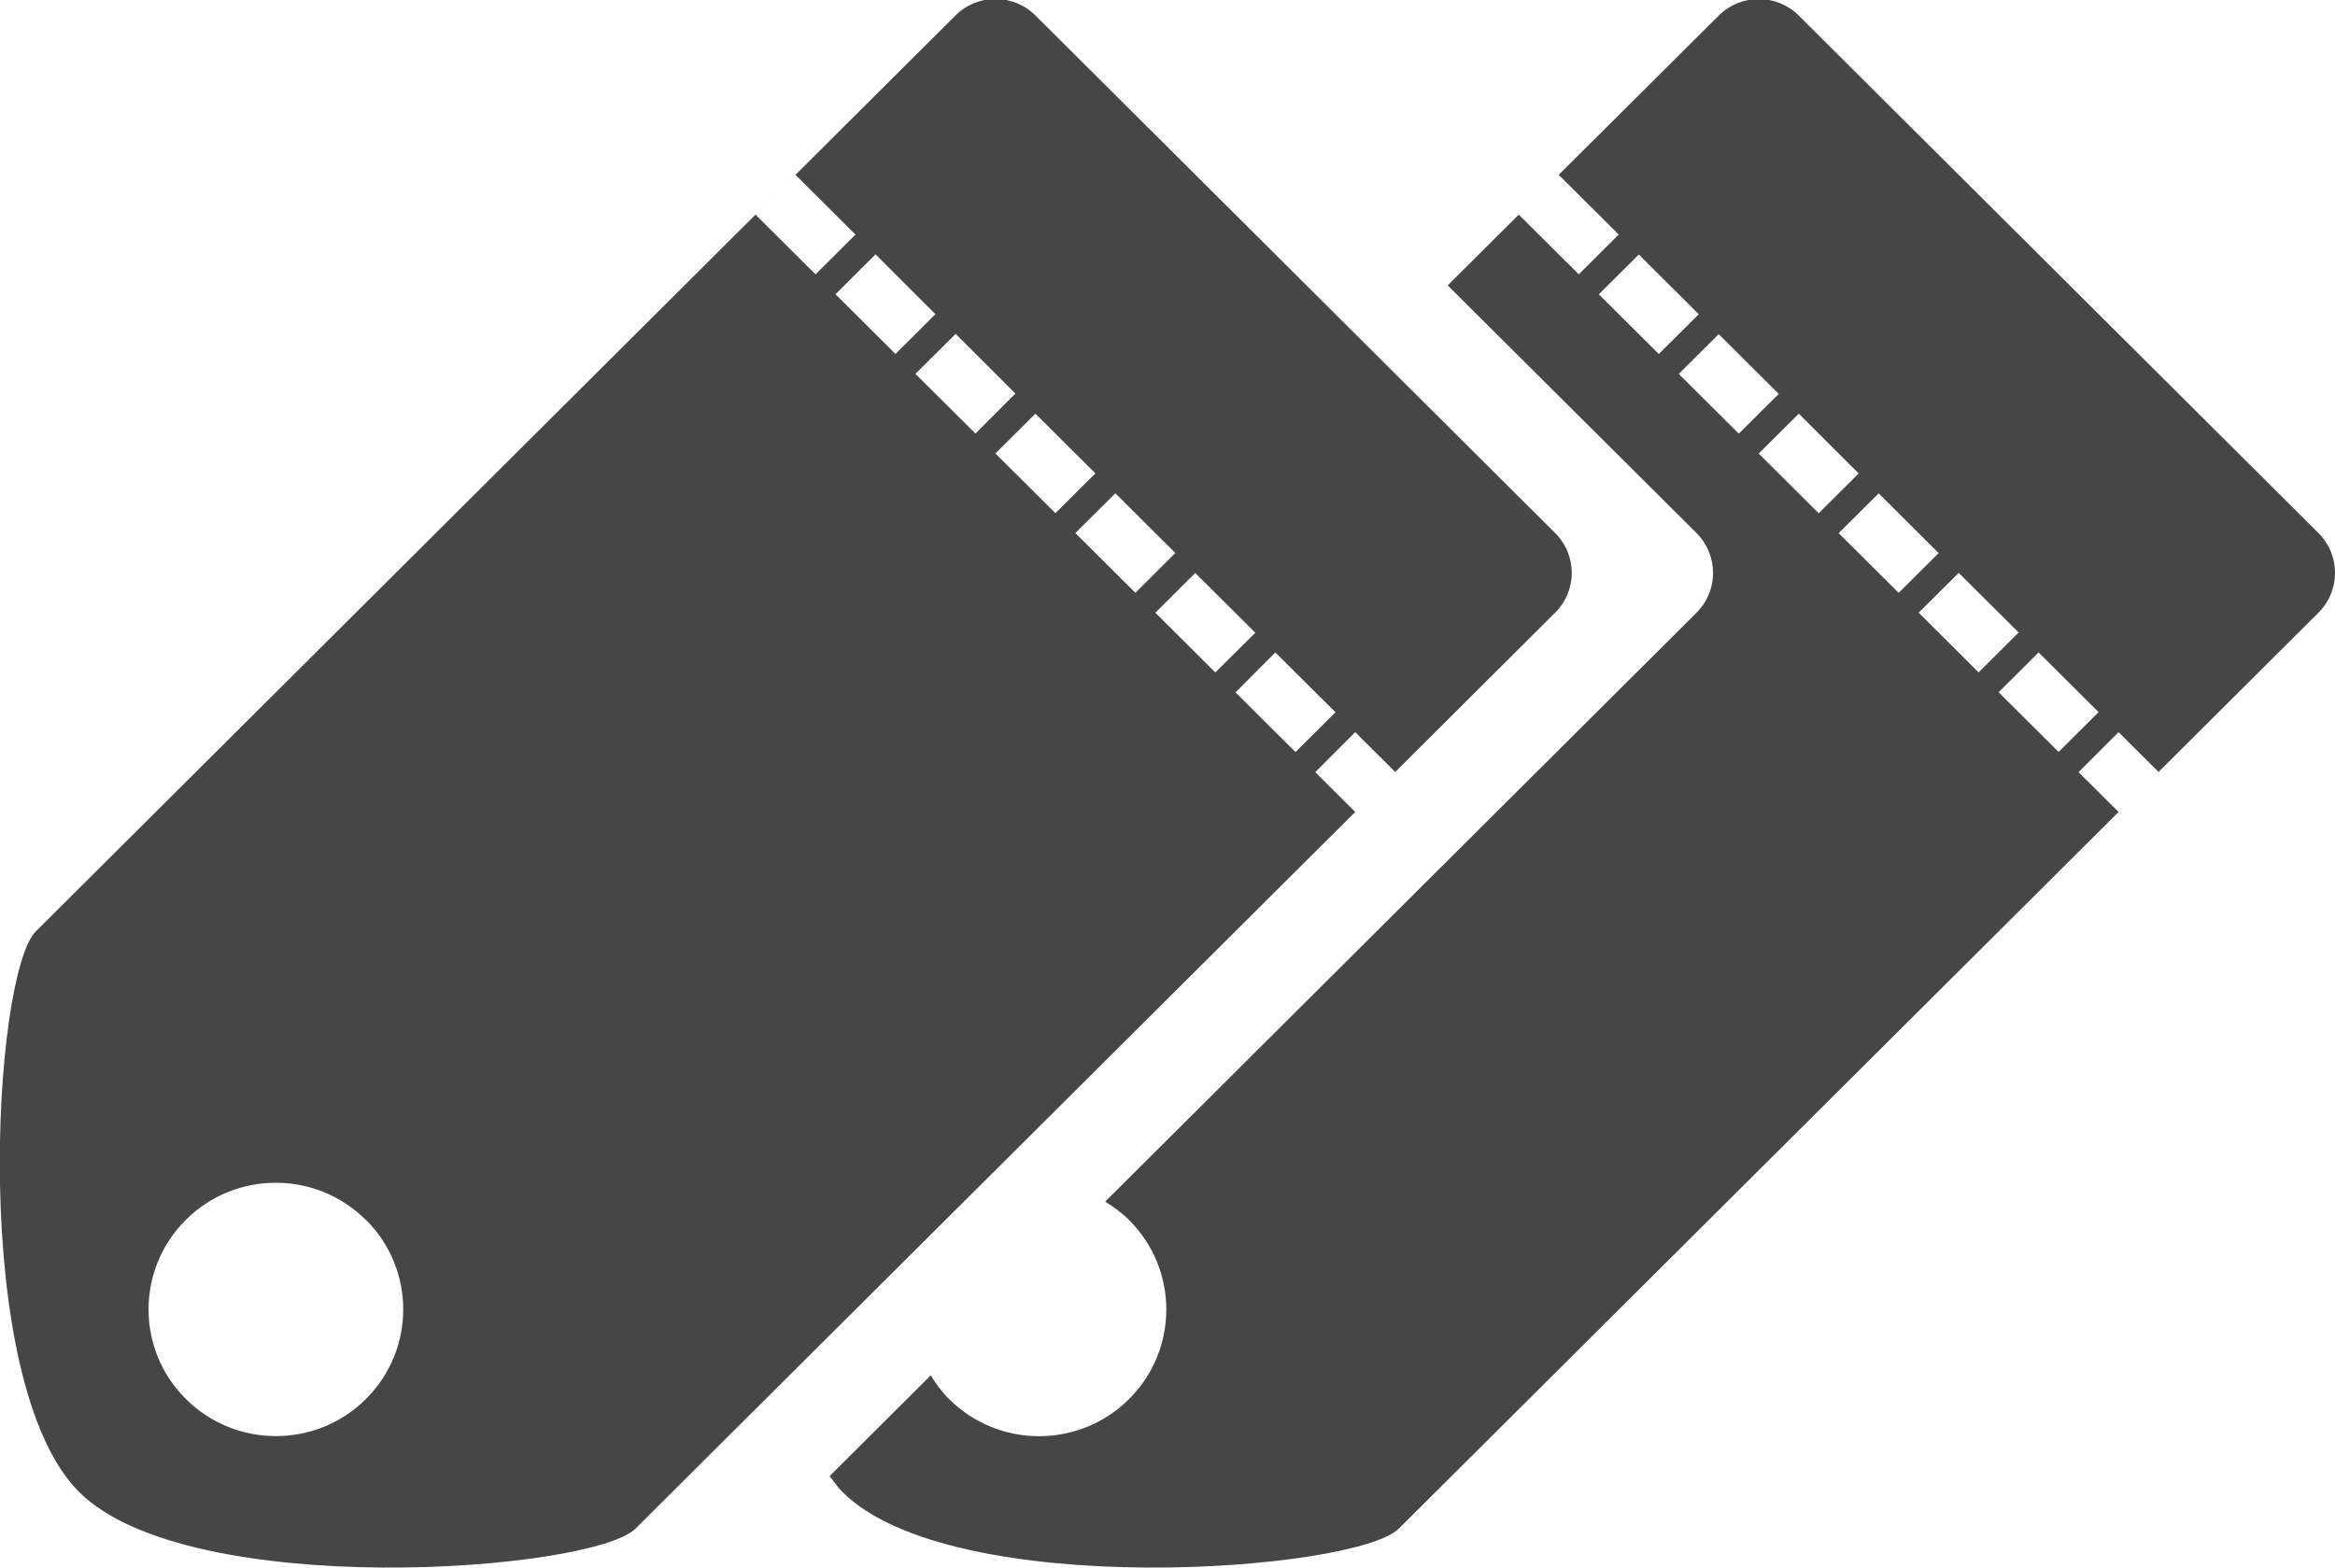 <svg xmlns="http://www.w3.org/2000/svg" preserveAspectRatio="xMidYMid" width="70" height="47" viewBox="0 0 70 47"><defs><style>.cls-2 { fill: #464646; }</style></defs><path d="M69.504 18.37l-4.794 4.775-1.198-1.194-1.2 1.2 1.2 1.194c-7.835 7.8-20.677 20.59-21.575 21.484-1.298 1.293-13.384 2.19-16.68-1.094-.138-.14-.26-.314-.384-.48l3.03-3.02c.154.253.33.495.55.713 1.49 1.483 3.904 1.483 5.394 0 1.49-1.483 1.49-3.888 0-5.37-.22-.22-.463-.395-.716-.55L50.86 18.37c.66-.66.66-1.727 0-2.387L43.4 8.557l2.13-2.122 1.8 1.79 1.197-1.193-1.8-1.79 4.8-4.776c.662-.66 1.735-.66 2.397 0l15.58 15.516c.663.66.663 1.728 0 2.388zM49.13 7.63l-1.2 1.194 1.798 1.79 1.198-1.193-1.797-1.79zm2.396 2.388l-1.2 1.193 1.8 1.79 1.198-1.19-1.798-1.79zm2.397 2.387l-1.2 1.193 1.8 1.79 1.198-1.193-1.792-1.79zm2.397 2.387l-1.2 1.193 1.8 1.79 1.198-1.193-1.798-1.79zm2.397 2.387l-1.197 1.19 1.796 1.79 1.2-1.196-1.8-1.79zm2.397 2.382l-1.198 1.194 1.798 1.79 1.198-1.194-1.798-1.79zM46.62 18.37l-4.793 4.775-1.2-1.194-1.197 1.2 1.198 1.194.33-.33-21.904 21.814c-1.298 1.293-13.384 2.19-16.68-1.094-3.296-3.284-2.597-15.518-1.3-16.81L28.644.464c.66-.66 1.735-.66 2.397 0L46.62 15.98c.665.66.665 1.73 0 2.39zM10.965 36.574c-1.49-1.483-3.905-1.483-5.394 0-1.49 1.483-1.49 3.888 0 5.37 1.49 1.484 3.91 1.484 5.4 0 1.49-1.482 1.49-3.887 0-5.37zM23.848 5.24L22.65 6.436l1.798 1.79 1.198-1.193-1.798-1.79zm2.397 2.388l-1.198 1.194 1.798 1.79 1.198-1.193-1.798-1.797zm2.398 2.388l-1.2 1.193 1.8 1.79 1.197-1.2-1.793-1.79zm2.397 2.387l-1.2 1.193 1.8 1.79 1.198-1.193-1.798-1.79zm2.397 2.387l-1.2 1.193 1.8 1.79 1.198-1.193-1.798-1.79zm2.397 2.387l-1.198 1.194 1.797 1.79 1.2-1.19-1.8-1.79zm2.397 2.387l-1.192 1.194 1.798 1.79 1.2-1.193-1.8-1.79z" id="path-1" class="cls-2" fill-rule="evenodd"/></svg>